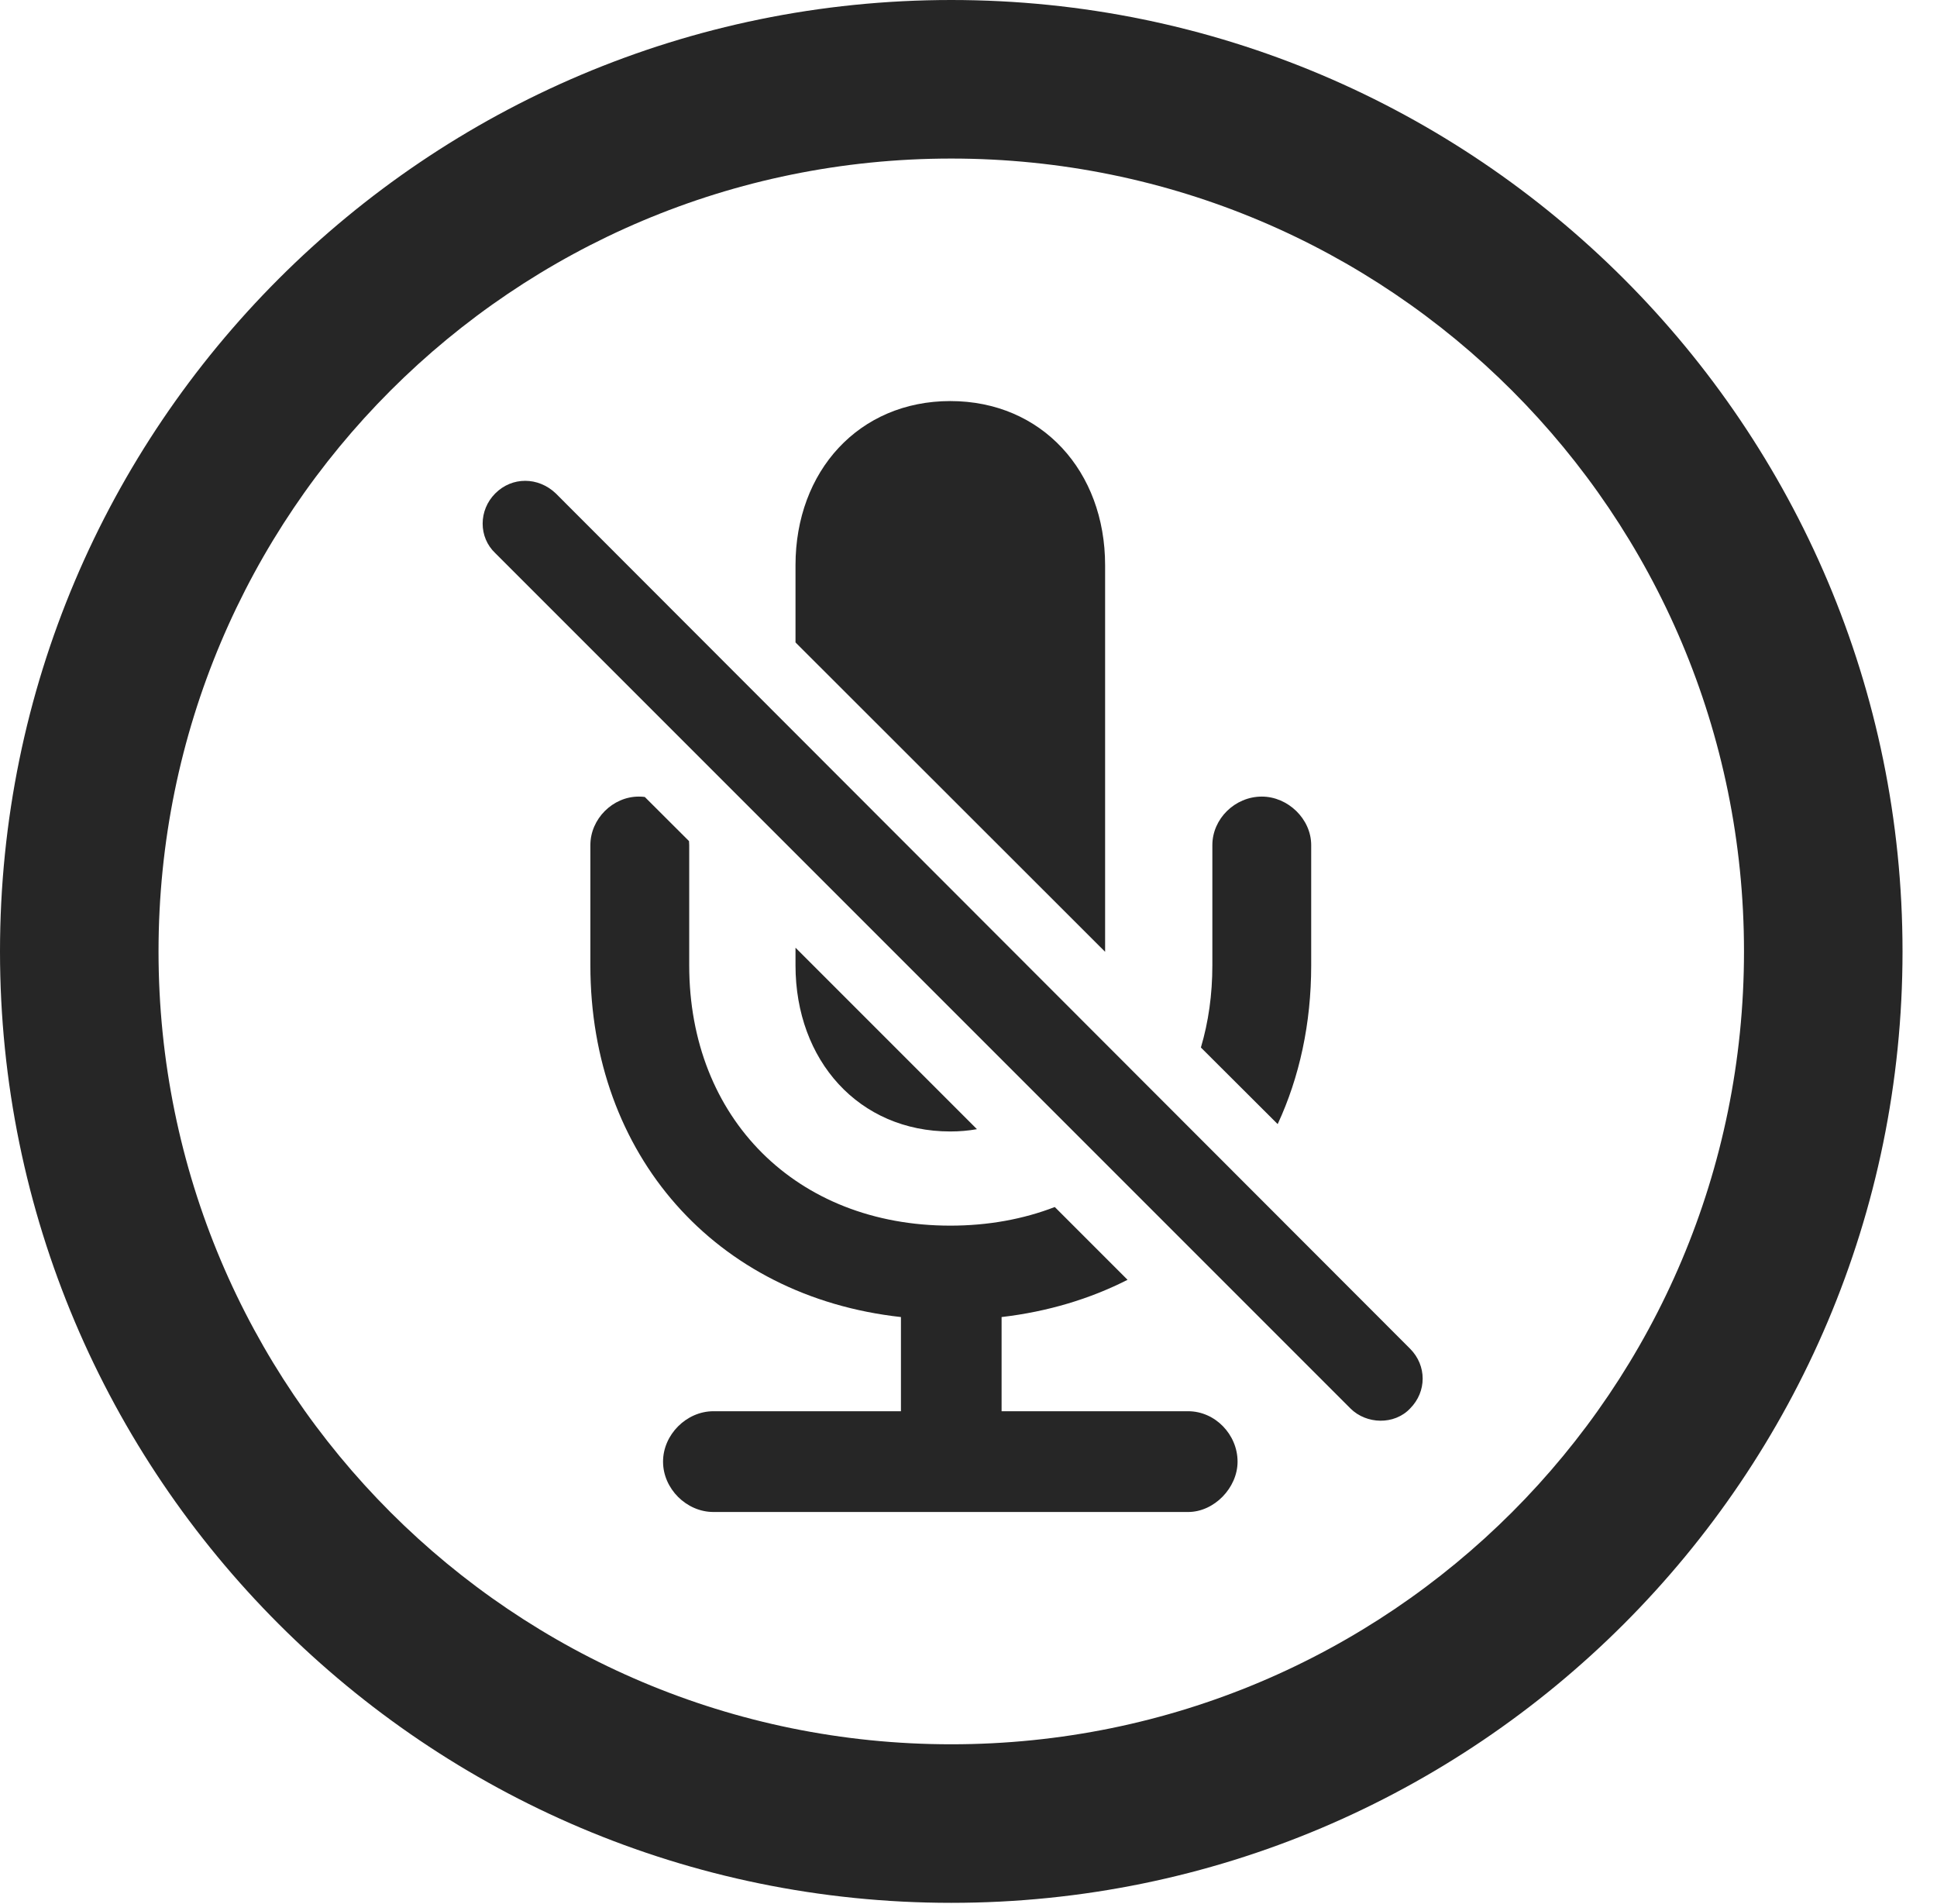 <?xml version="1.0" encoding="UTF-8"?>
<!--Generator: Apple Native CoreSVG 326-->
<!DOCTYPE svg
PUBLIC "-//W3C//DTD SVG 1.1//EN"
       "http://www.w3.org/Graphics/SVG/1.1/DTD/svg11.dtd">
<svg version="1.1" xmlns="http://www.w3.org/2000/svg" xmlns:xlink="http://www.w3.org/1999/xlink" viewBox="0 0 20.283 19.932">
 <g>
  <rect height="19.932" opacity="0" width="20.283" x="0" y="0"/>
  <path d="M19.922 9.961C19.922 15.459 15.459 19.922 9.961 19.922C4.463 19.922 0 15.459 0 9.961C0 4.463 4.463 0 9.961 0C15.459 0 19.922 4.463 19.922 9.961ZM1.66 9.961C1.66 14.551 5.371 18.262 9.961 18.262C14.551 18.262 18.262 14.551 18.262 9.961C18.262 5.371 14.551 1.66 9.961 1.66C5.371 1.66 1.66 5.371 1.66 9.961Z" fill="black" fill-opacity="0.85"/>
  <path d="M6.752 8.344L7.215 8.806C7.216 8.82 7.217 8.834 7.217 8.848L7.217 10.107C7.217 11.709 8.34 12.832 9.951 12.832C10.348 12.832 10.716 12.764 11.045 12.637L11.807 13.399C11.414 13.599 10.97 13.733 10.488 13.789L10.488 14.775L12.441 14.775C12.725 14.775 12.959 15.02 12.959 15.303C12.959 15.576 12.715 15.83 12.441 15.83L7.471 15.83C7.188 15.83 6.943 15.586 6.943 15.303C6.943 15.02 7.188 14.775 7.471 14.775L9.434 14.775L9.434 13.789C7.49 13.574 6.182 12.09 6.182 10.107L6.182 8.848C6.182 8.574 6.416 8.34 6.689 8.34C6.711 8.34 6.732 8.341 6.752 8.344ZM10.23 11.822C10.141 11.838 10.047 11.846 9.951 11.846C8.994 11.846 8.33 11.104 8.33 10.107L8.33 9.922ZM13.73 8.848L13.73 10.107C13.73 10.717 13.607 11.278 13.379 11.769L12.575 10.967C12.654 10.701 12.695 10.413 12.695 10.107L12.695 8.848C12.695 8.574 12.93 8.34 13.213 8.34C13.486 8.34 13.73 8.574 13.73 8.848ZM11.572 5.918L11.572 9.965L8.33 6.726L8.33 5.918C8.33 4.932 8.994 4.199 9.951 4.199C10.908 4.199 11.572 4.932 11.572 5.918Z" fill="black" fill-opacity="0.85"/>
  <path d="M14.141 14.746C14.307 14.912 14.6 14.922 14.766 14.746C14.941 14.57 14.941 14.297 14.766 14.121L5.82 5.166C5.635 4.99 5.361 4.99 5.186 5.166C5.01 5.342 5.01 5.625 5.186 5.791Z" fill="black" fill-opacity="0.85"/>
 </g>
</svg>

